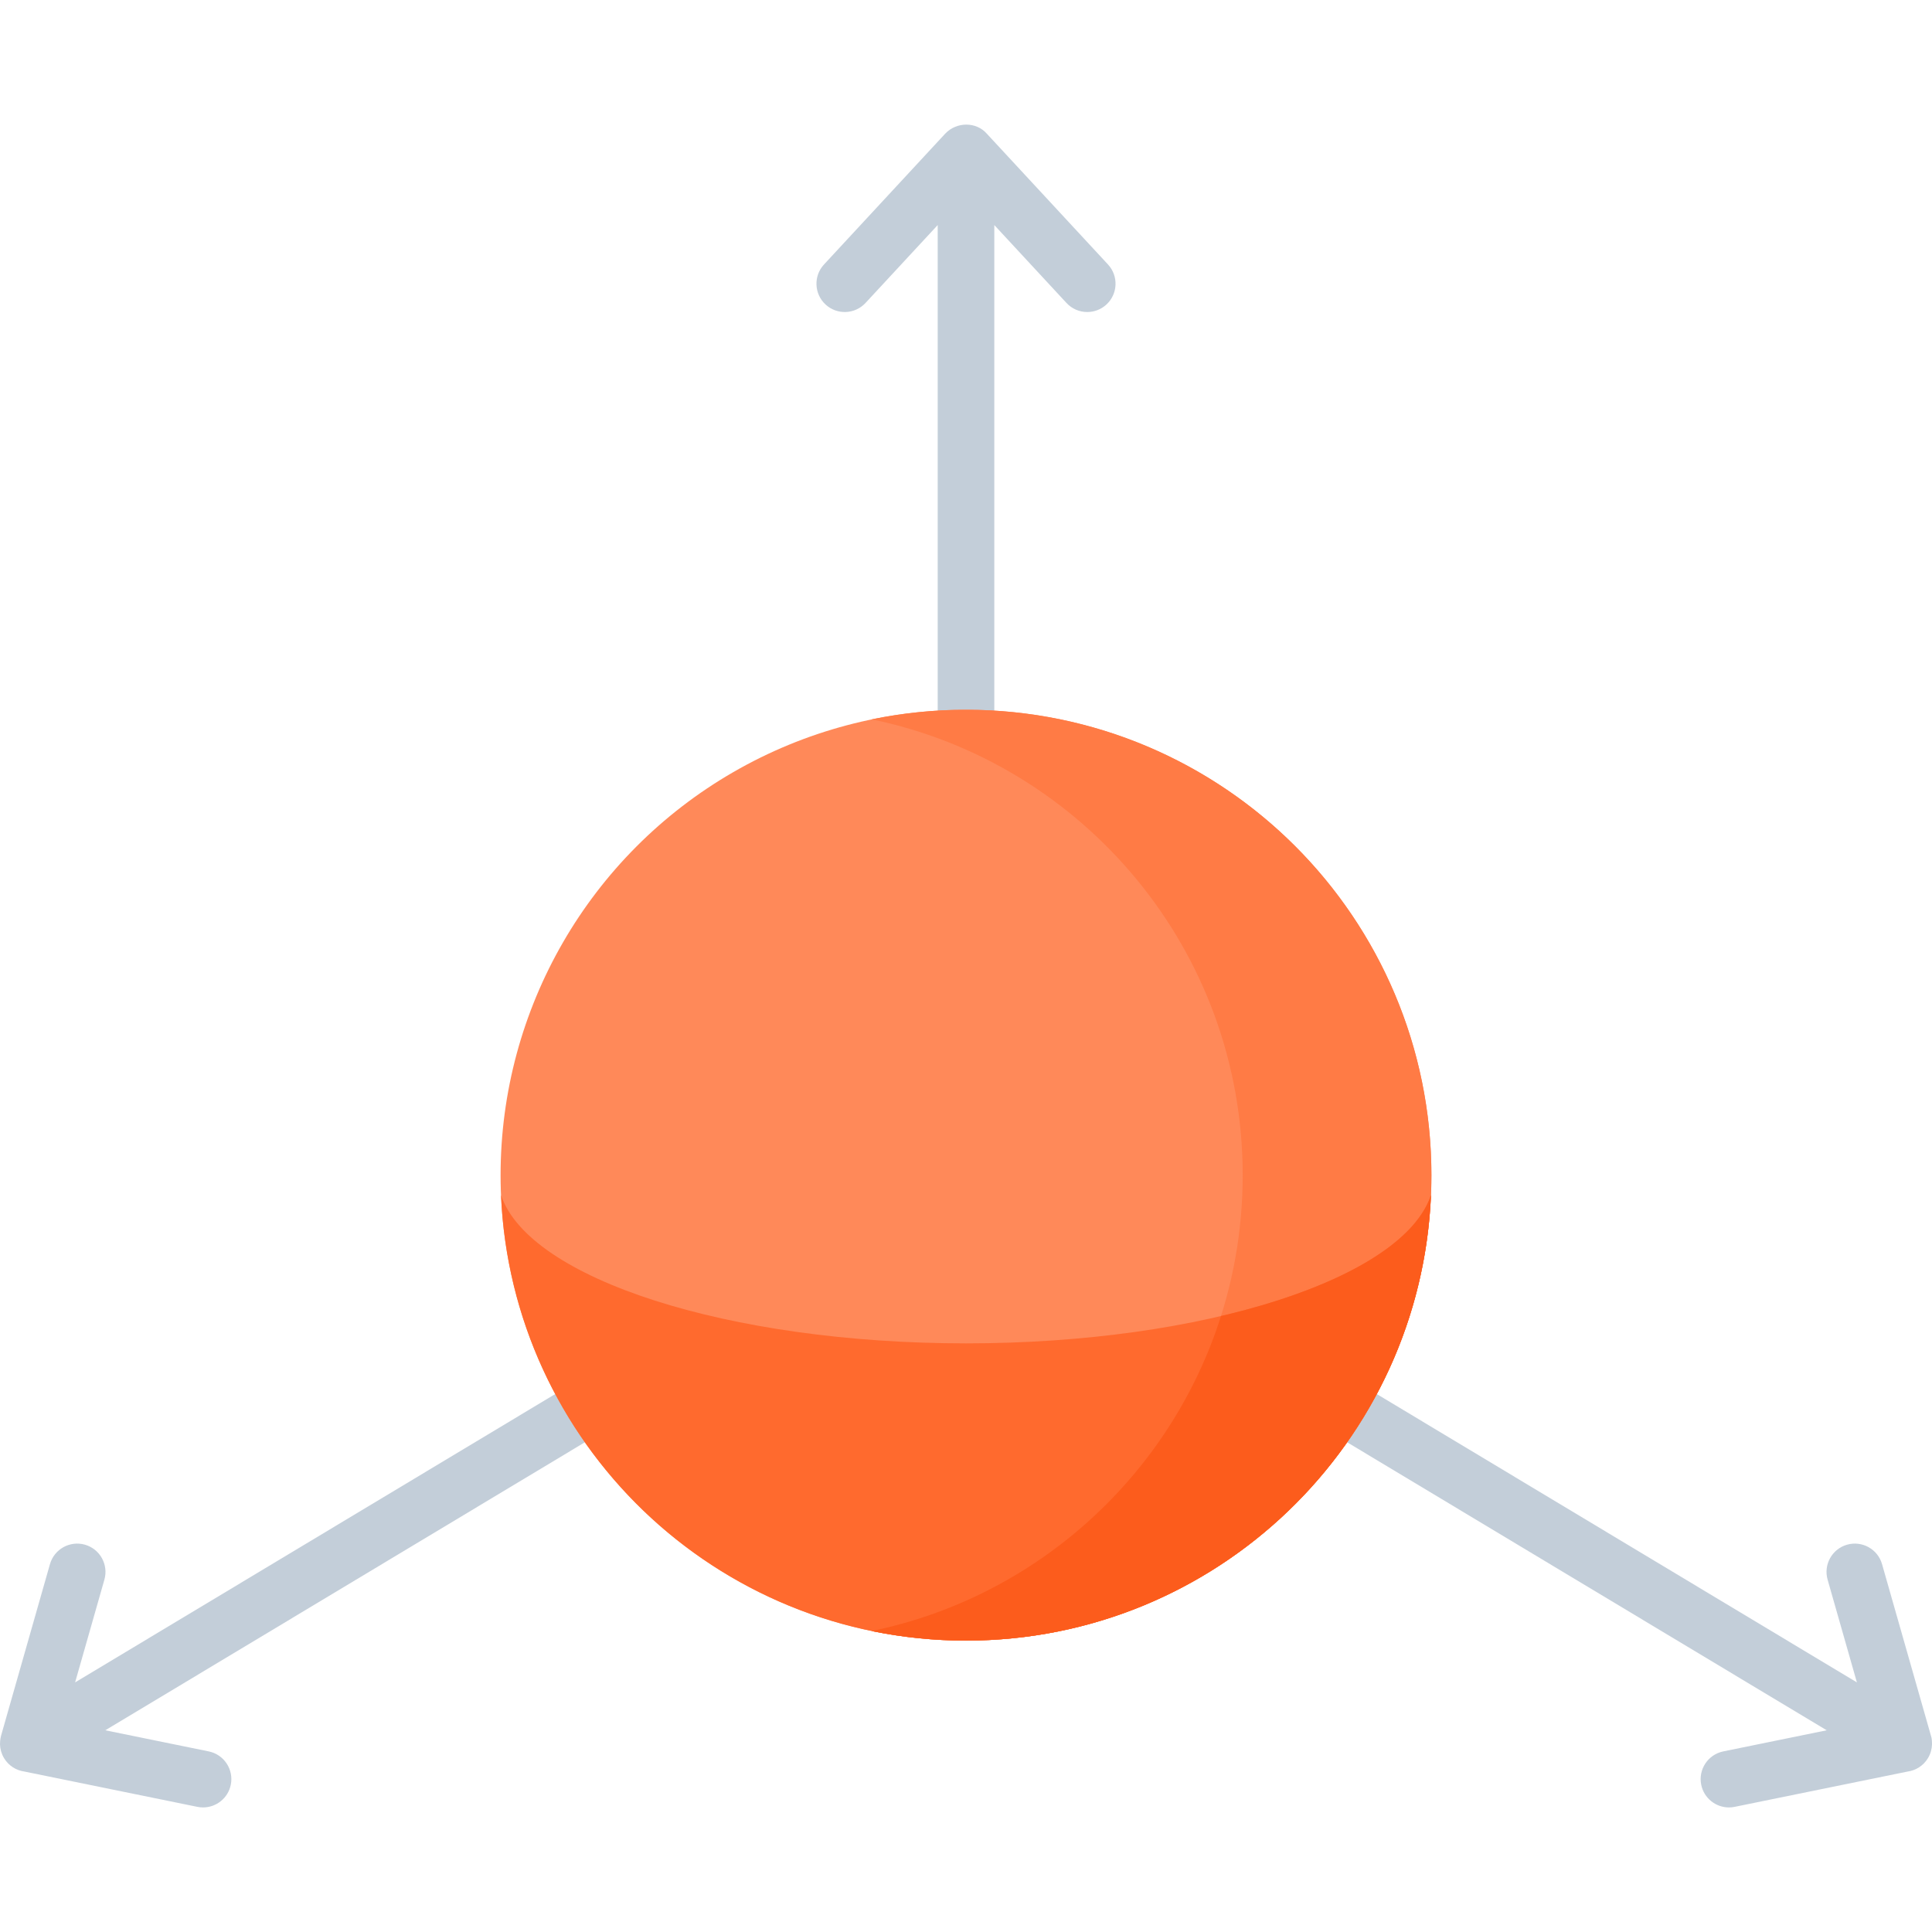 <svg id="Layer_1" enable-background="new 0 0 512 512" height="512" viewBox="0 0 512 512" width="512" xmlns="http://www.w3.org/2000/svg"><g><path d="m250.495 35.414-32.127 34.677c-2.815 3.039-2.634 7.784.404 10.6 3.039 2.815 7.784 2.633 10.599-.404l19.129-20.644v248.923l-228.595 137.284 7.76-27.224c1.135-3.983-1.174-8.133-5.157-9.269-3.981-1.129-8.133 1.174-9.269 5.157l-12.957 45.461c-.02.069-.282.964-.282 2.326.04 1.235.382 2.478 1.064 3.613 1.22 2.032 3.25 3.273 5.429 3.568l45.818 9.353c.506.104 1.01.153 1.508.153 3.49-.001 6.616-2.449 7.341-6.002.828-4.059-1.79-8.02-5.849-8.849l-27.405-5.595 228.094-136.983 228.094 136.984-27.405 5.595c-4.059.829-6.677 4.79-5.849 8.849.726 3.553 3.851 6.002 7.341 6.002.497 0 1.002-.05 1.508-.153l45.783-9.346c2.192-.286 4.237-1.533 5.464-3.575.681-1.135 1.024-2.378 1.064-3.613 0-.934-.059-1.714-.283-2.327l-12.957-45.461c-1.136-3.983-5.289-6.287-9.269-5.157-3.983 1.136-6.293 5.285-5.157 9.269l7.76 27.224-228.594-137.285v-248.922l19.125 20.644c1.478 1.595 3.487 2.402 5.504 2.402 1.823 0 3.652-.661 5.095-1.998 3.039-2.815 3.22-7.561.404-10.6l-32.127-34.677c-2.78-3.179-7.986-3.193-11.006 0z" fill="#c3ced9"/><g><g><g><circle cx="256" cy="311.436" fill="#ff8959" r="123.34"/></g></g><path d="m256 188.096c-8.567 0-16.931.874-25.006 2.537 56.13 11.558 98.334 61.252 98.334 120.803 0 59.552-42.204 109.245-98.334 120.803 8.075 1.663 16.438 2.537 25.006 2.537 68.119 0 123.34-55.221 123.34-123.34s-55.221-123.34-123.34-123.34z" fill="#ff7b45"/><g><g><path d="m256 356.006c-63.06 0-115.897-17.17-123.221-39.301 2.761 65.673 56.868 118.071 123.221 118.071s120.46-52.398 123.221-118.072c-7.324 22.132-60.161 39.302-123.221 39.302z" fill="#ff6a2e"/></g></g><path d="m323.578 348.765c-13.358 42.118-48.719 74.442-92.584 83.474 8.075 1.663 16.438 2.537 25.006 2.537 66.353 0 120.46-52.398 123.221-118.072-4.44 13.418-25.609 25.012-55.643 32.061z" fill="#fc5c1c"/></g></g></svg>